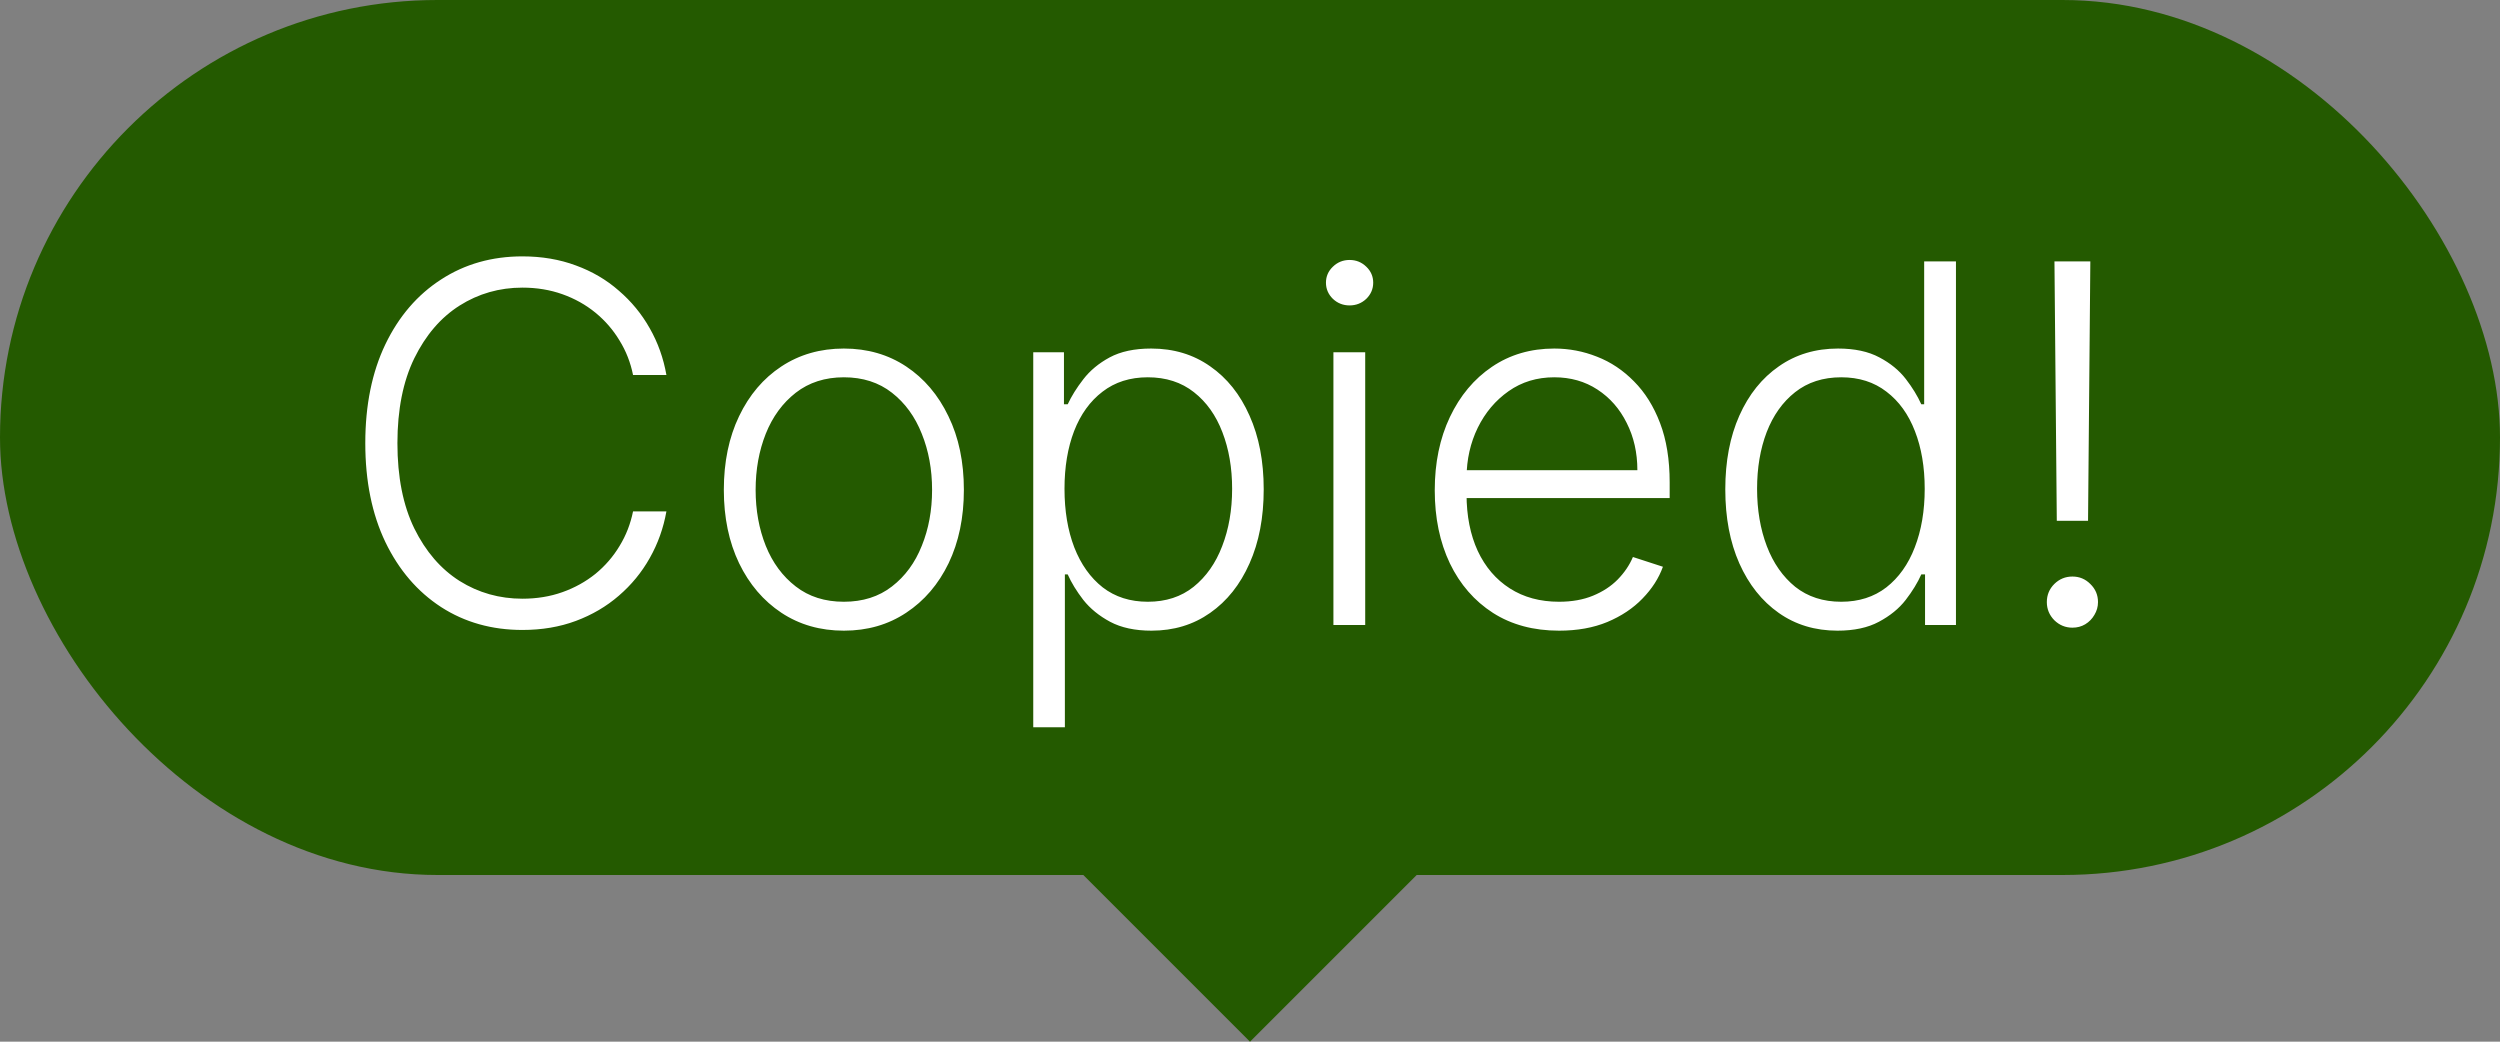 <svg width="60" height="25" viewBox="0 0 60 25" fill="none" xmlns="http://www.w3.org/2000/svg">
<rect x="0" y="0" width="60" height="25" fill="#808080" stroke="none"/>
<rect x="30" y="17" width="5.657" height="5.657" transform="rotate(45 30 17)" fill="#245A00"/>
<rect width="60" height="21" rx="10.5" fill="#245A00"/>
<path d="M15.994 9H15.193C15.133 8.702 15.026 8.426 14.869 8.173C14.716 7.918 14.523 7.695 14.29 7.504C14.057 7.314 13.793 7.166 13.497 7.061C13.202 6.956 12.882 6.903 12.538 6.903C11.987 6.903 11.484 7.047 11.03 7.334C10.578 7.621 10.216 8.043 9.943 8.599C9.673 9.153 9.538 9.832 9.538 10.636C9.538 11.446 9.673 12.128 9.943 12.682C10.216 13.236 10.578 13.656 11.03 13.943C11.484 14.227 11.987 14.369 12.538 14.369C12.882 14.369 13.202 14.317 13.497 14.212C13.793 14.107 14.057 13.96 14.29 13.773C14.523 13.582 14.716 13.359 14.869 13.104C15.026 12.848 15.133 12.571 15.193 12.273H15.994C15.923 12.673 15.79 13.047 15.594 13.393C15.401 13.737 15.153 14.038 14.852 14.297C14.554 14.555 14.21 14.757 13.821 14.902C13.432 15.047 13.004 15.119 12.538 15.119C11.805 15.119 11.155 14.936 10.587 14.57C10.018 14.2 9.572 13.68 9.249 13.01C8.928 12.339 8.767 11.548 8.767 10.636C8.767 9.724 8.928 8.933 9.249 8.263C9.572 7.592 10.018 7.074 10.587 6.707C11.155 6.338 11.805 6.153 12.538 6.153C13.004 6.153 13.432 6.226 13.821 6.371C14.21 6.513 14.554 6.714 14.852 6.976C15.153 7.234 15.401 7.536 15.594 7.879C15.79 8.223 15.923 8.597 15.994 9ZM20.253 15.136C19.687 15.136 19.187 14.993 18.753 14.706C18.321 14.419 17.983 14.023 17.738 13.517C17.494 13.008 17.372 12.422 17.372 11.757C17.372 11.087 17.494 10.497 17.738 9.989C17.983 9.477 18.321 9.08 18.753 8.795C19.187 8.509 19.687 8.365 20.253 8.365C20.818 8.365 21.316 8.509 21.748 8.795C22.18 9.082 22.518 9.48 22.762 9.989C23.01 10.497 23.133 11.087 23.133 11.757C23.133 12.422 23.011 13.008 22.767 13.517C22.522 14.023 22.183 14.419 21.748 14.706C21.316 14.993 20.818 15.136 20.253 15.136ZM20.253 14.442C20.707 14.442 21.092 14.32 21.407 14.075C21.723 13.831 21.961 13.506 22.123 13.099C22.288 12.693 22.37 12.246 22.37 11.757C22.37 11.268 22.288 10.82 22.123 10.411C21.961 10.001 21.723 9.673 21.407 9.426C21.092 9.179 20.707 9.055 20.253 9.055C19.801 9.055 19.416 9.179 19.098 9.426C18.782 9.673 18.542 10.001 18.378 10.411C18.216 10.82 18.135 11.268 18.135 11.757C18.135 12.246 18.216 12.693 18.378 13.099C18.542 13.506 18.782 13.831 19.098 14.075C19.413 14.32 19.798 14.442 20.253 14.442ZM24.798 17.454V8.455H25.535V9.703H25.625C25.716 9.507 25.841 9.307 26 9.102C26.159 8.895 26.369 8.72 26.631 8.578C26.895 8.436 27.227 8.365 27.628 8.365C28.168 8.365 28.639 8.507 29.043 8.791C29.449 9.072 29.764 9.467 29.989 9.976C30.216 10.482 30.329 11.071 30.329 11.744C30.329 12.421 30.216 13.013 29.989 13.521C29.764 14.03 29.449 14.426 29.043 14.71C28.639 14.994 28.171 15.136 27.636 15.136C27.241 15.136 26.91 15.065 26.643 14.923C26.379 14.781 26.165 14.607 26 14.399C25.838 14.189 25.713 13.984 25.625 13.786H25.557V17.454H24.798ZM25.548 11.732C25.548 12.26 25.626 12.729 25.783 13.138C25.942 13.544 26.169 13.864 26.465 14.097C26.763 14.327 27.124 14.442 27.547 14.442C27.982 14.442 28.348 14.322 28.646 14.084C28.947 13.842 29.176 13.517 29.332 13.108C29.491 12.699 29.571 12.24 29.571 11.732C29.571 11.229 29.493 10.776 29.337 10.372C29.183 9.969 28.956 9.649 28.655 9.413C28.354 9.175 27.984 9.055 27.547 9.055C27.121 9.055 26.759 9.17 26.46 9.401C26.162 9.628 25.935 9.943 25.778 10.347C25.625 10.747 25.548 11.209 25.548 11.732ZM32.002 15V8.455H32.765V15H32.002ZM32.39 7.33C32.234 7.33 32.1 7.277 31.989 7.172C31.879 7.064 31.823 6.935 31.823 6.784C31.823 6.634 31.879 6.506 31.989 6.401C32.1 6.293 32.234 6.239 32.39 6.239C32.546 6.239 32.68 6.293 32.791 6.401C32.901 6.506 32.957 6.634 32.957 6.784C32.957 6.935 32.901 7.064 32.791 7.172C32.68 7.277 32.546 7.33 32.39 7.33ZM37.417 15.136C36.806 15.136 36.278 14.994 35.832 14.71C35.386 14.423 35.041 14.027 34.797 13.521C34.555 13.013 34.434 12.428 34.434 11.766C34.434 11.107 34.555 10.521 34.797 10.01C35.041 9.496 35.377 9.094 35.806 8.804C36.238 8.511 36.737 8.365 37.302 8.365C37.657 8.365 38 8.43 38.329 8.561C38.659 8.689 38.954 8.886 39.216 9.153C39.48 9.418 39.689 9.751 39.842 10.155C39.995 10.555 40.072 11.03 40.072 11.578V11.953H34.959V11.284H39.297C39.297 10.864 39.211 10.486 39.041 10.151C38.873 9.812 38.639 9.545 38.338 9.349C38.039 9.153 37.694 9.055 37.302 9.055C36.887 9.055 36.522 9.166 36.207 9.388C35.892 9.609 35.645 9.902 35.466 10.266C35.289 10.629 35.2 11.027 35.197 11.459V11.859C35.197 12.379 35.287 12.834 35.466 13.223C35.647 13.609 35.904 13.909 36.237 14.122C36.569 14.335 36.963 14.442 37.417 14.442C37.727 14.442 37.998 14.393 38.231 14.297C38.467 14.2 38.664 14.071 38.824 13.909C38.985 13.744 39.108 13.564 39.19 13.368L39.91 13.602C39.811 13.878 39.647 14.132 39.42 14.365C39.196 14.598 38.914 14.786 38.576 14.928C38.241 15.067 37.855 15.136 37.417 15.136ZM44.1 15.136C43.563 15.136 43.093 14.994 42.69 14.71C42.286 14.426 41.971 14.03 41.744 13.521C41.519 13.013 41.407 12.421 41.407 11.744C41.407 11.071 41.519 10.482 41.744 9.976C41.971 9.467 42.288 9.072 42.694 8.791C43.1 8.507 43.573 8.365 44.113 8.365C44.511 8.365 44.842 8.436 45.106 8.578C45.37 8.717 45.582 8.891 45.741 9.098C45.9 9.305 46.023 9.507 46.111 9.703H46.18V6.273H46.943V15H46.201V13.786H46.111C46.023 13.984 45.898 14.189 45.736 14.399C45.575 14.607 45.36 14.781 45.093 14.923C44.829 15.065 44.498 15.136 44.1 15.136ZM44.19 14.442C44.613 14.442 44.974 14.327 45.272 14.097C45.57 13.864 45.798 13.544 45.954 13.138C46.113 12.729 46.193 12.26 46.193 11.732C46.193 11.209 46.114 10.747 45.958 10.347C45.802 9.943 45.575 9.628 45.276 9.401C44.978 9.17 44.616 9.055 44.19 9.055C43.752 9.055 43.383 9.175 43.082 9.413C42.783 9.649 42.556 9.969 42.4 10.372C42.246 10.776 42.17 11.229 42.17 11.732C42.17 12.24 42.248 12.699 42.404 13.108C42.56 13.517 42.788 13.842 43.086 14.084C43.387 14.322 43.755 14.442 44.19 14.442ZM50.168 6.273L50.113 12.499H49.363L49.307 6.273H50.168ZM49.738 15.064C49.57 15.064 49.425 15.004 49.303 14.885C49.184 14.763 49.124 14.618 49.124 14.45C49.124 14.28 49.184 14.135 49.303 14.016C49.425 13.896 49.57 13.837 49.738 13.837C49.906 13.837 50.049 13.896 50.168 14.016C50.291 14.135 50.352 14.28 50.352 14.45C50.352 14.561 50.323 14.663 50.266 14.757C50.212 14.851 50.139 14.926 50.045 14.983C49.954 15.037 49.852 15.064 49.738 15.064Z" fill="white"/>
</svg>
